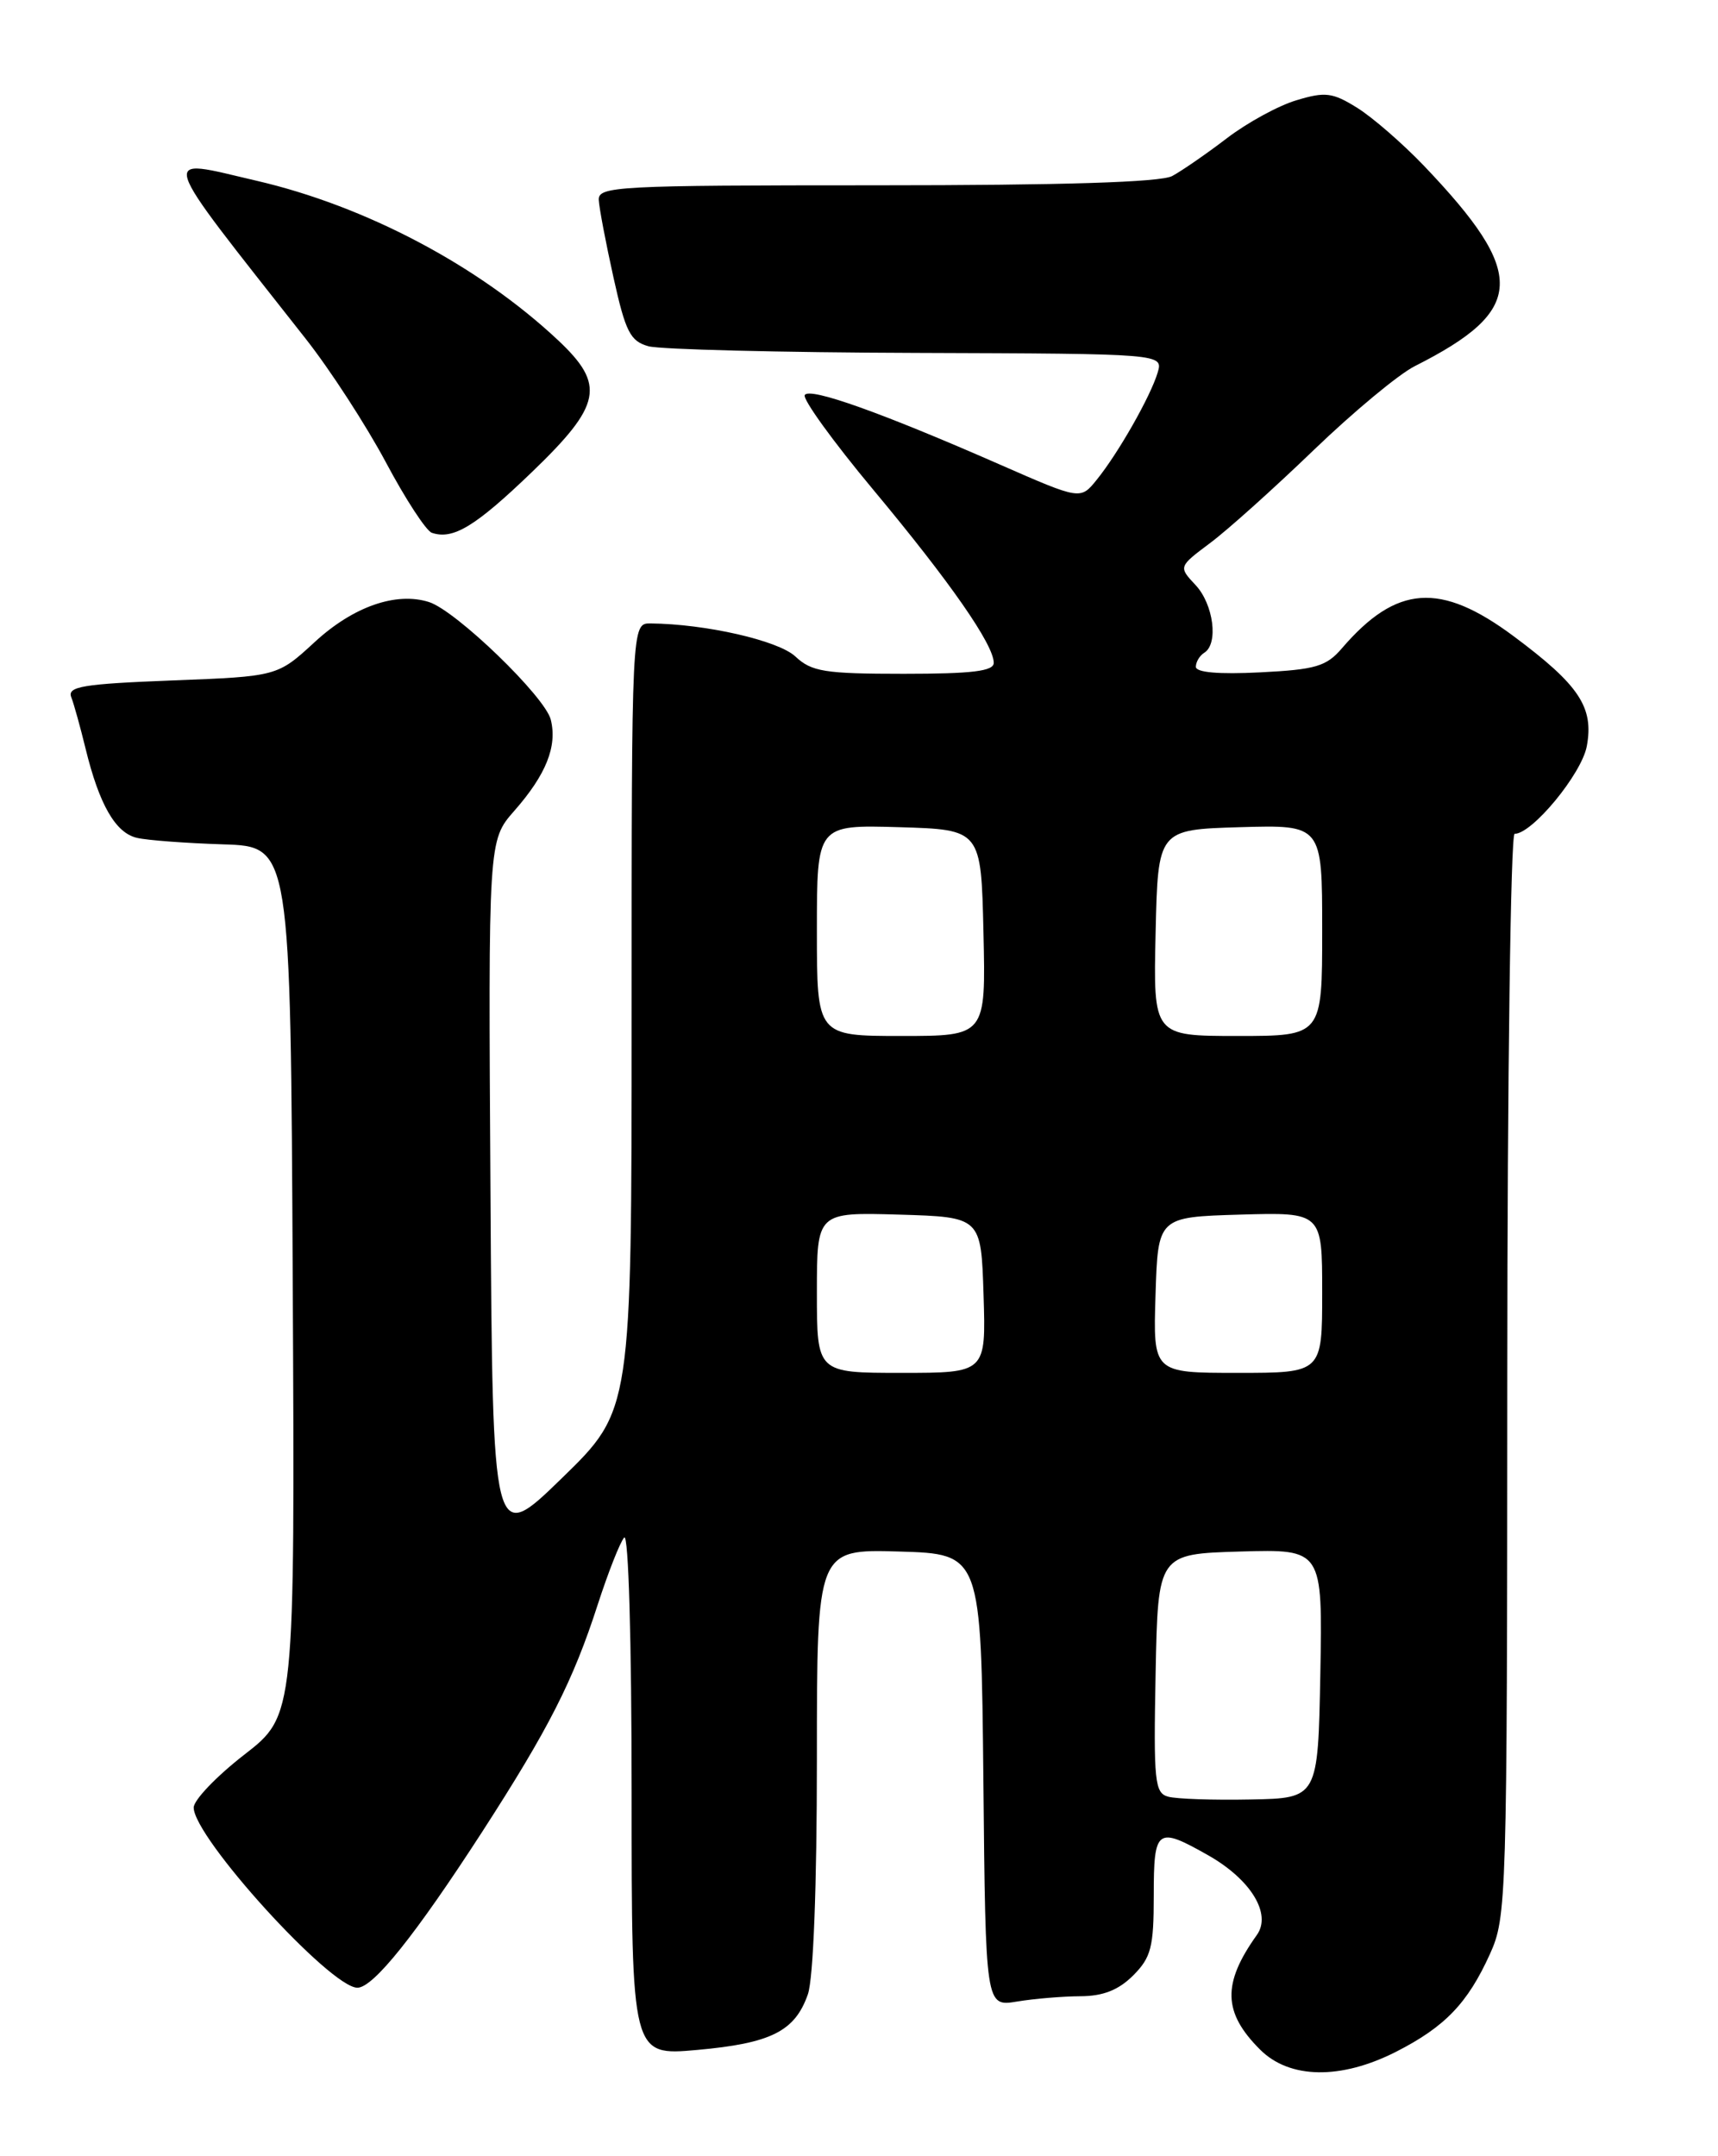 <?xml version="1.0" encoding="UTF-8" standalone="no"?>
<!DOCTYPE svg PUBLIC "-//W3C//DTD SVG 1.1//EN" "http://www.w3.org/Graphics/SVG/1.1/DTD/svg11.dtd" >
<svg xmlns="http://www.w3.org/2000/svg" xmlns:xlink="http://www.w3.org/1999/xlink" version="1.1" viewBox="0 0 204 256">
 <g >
 <path fill="currentColor"
d=" M 165.78 243.60 C 171.57 240.65 174.27 237.85 176.92 232.00 C 178.90 227.62 178.96 225.76 178.98 163.25 C 178.99 127.91 179.38 99.00 179.85 99.00 C 181.94 99.00 187.80 91.90 188.42 88.60 C 189.28 83.97 187.52 81.33 179.71 75.52 C 171.03 69.07 165.83 69.44 159.36 76.95 C 157.50 79.13 156.23 79.50 149.61 79.83 C 144.72 80.08 142.00 79.84 142.00 79.17 C 142.00 78.59 142.45 77.84 143.00 77.50 C 144.71 76.44 144.10 71.74 141.96 69.46 C 139.93 67.29 139.93 67.29 143.71 64.46 C 145.80 62.90 151.32 57.94 156.00 53.43 C 160.68 48.93 166.07 44.44 168.00 43.47 C 181.16 36.83 181.36 32.55 169.09 19.69 C 166.56 17.05 163.00 13.95 161.17 12.81 C 158.24 10.98 157.36 10.87 153.96 11.90 C 151.82 12.53 148.09 14.57 145.66 16.43 C 143.24 18.28 140.32 20.29 139.19 20.90 C 137.81 21.64 126.24 22.00 104.07 22.00 C 73.20 22.00 71.01 22.12 71.10 23.75 C 71.15 24.71 71.94 28.86 72.85 32.96 C 74.28 39.41 74.84 40.51 77.00 41.11 C 78.38 41.49 92.69 41.85 108.82 41.90 C 138.13 42.00 138.13 42.00 137.46 44.25 C 136.62 47.06 132.79 53.80 130.23 56.96 C 128.30 59.35 128.30 59.35 118.85 55.21 C 104.68 48.99 96.15 45.95 95.56 46.90 C 95.27 47.37 98.92 52.42 103.68 58.13 C 112.82 69.09 118.00 76.54 118.00 78.70 C 118.00 79.69 115.43 80.00 107.31 80.00 C 97.90 80.00 96.37 79.75 94.44 77.94 C 92.42 76.05 83.79 74.08 77.25 74.02 C 75.00 74.00 75.00 74.00 75.00 120.72 C 75.00 167.44 75.00 167.44 66.75 175.47 C 58.50 183.50 58.50 183.50 58.24 141.64 C 57.98 99.79 57.98 99.79 61.06 96.28 C 64.85 91.97 66.19 88.61 65.40 85.44 C 64.71 82.70 54.15 72.50 50.94 71.48 C 47.03 70.24 41.94 72.02 37.38 76.22 C 32.94 80.31 32.94 80.31 20.42 80.79 C 9.85 81.20 7.98 81.51 8.46 82.77 C 8.78 83.59 9.54 86.34 10.16 88.88 C 11.79 95.55 13.72 98.90 16.27 99.48 C 17.50 99.77 22.10 100.11 26.50 100.25 C 34.50 100.50 34.50 100.50 34.76 152.08 C 35.02 203.67 35.02 203.67 29.01 208.33 C 25.70 210.90 23.00 213.72 23.00 214.61 C 23.00 218.15 39.22 236.00 42.44 236.00 C 44.32 236.00 49.31 229.77 57.25 217.50 C 65.15 205.27 68.05 199.58 70.98 190.50 C 72.23 186.65 73.64 183.07 74.12 182.55 C 74.63 182.00 75.00 194.90 75.00 212.84 C 75.00 244.08 75.00 244.08 82.75 243.39 C 91.56 242.60 94.39 241.18 95.93 236.78 C 96.58 234.91 97.00 223.98 97.00 208.81 C 97.00 183.93 97.00 183.93 106.75 184.21 C 116.50 184.50 116.50 184.50 116.77 211.38 C 117.03 238.26 117.03 238.26 120.77 237.64 C 122.82 237.30 126.21 237.02 128.30 237.01 C 130.98 237.00 132.81 236.28 134.55 234.55 C 136.69 232.40 137.00 231.19 137.00 225.05 C 137.00 217.08 137.36 216.82 143.47 220.28 C 148.53 223.15 151.03 227.24 149.24 229.74 C 145.12 235.51 145.21 238.94 149.62 243.34 C 153.12 246.85 159.22 246.94 165.78 243.60 Z  M 63.12 56.09 C 71.46 48.07 71.93 45.71 66.25 40.38 C 56.83 31.55 43.43 24.46 30.42 21.45 C 18.80 18.75 18.39 17.46 36.29 40.21 C 39.20 43.90 43.48 50.51 45.82 54.89 C 48.15 59.27 50.61 63.04 51.28 63.26 C 53.80 64.11 56.43 62.52 63.12 56.09 Z  M 138.72 213.32 C 137.11 212.89 136.97 211.54 137.22 198.67 C 137.50 184.50 137.50 184.50 147.28 184.21 C 157.05 183.93 157.05 183.93 156.78 198.71 C 156.50 213.50 156.50 213.50 148.50 213.65 C 144.10 213.74 139.70 213.59 138.72 213.32 Z  M 97.00 153.46 C 97.00 143.93 97.00 143.93 106.75 144.21 C 116.50 144.50 116.50 144.50 116.79 153.75 C 117.08 163.00 117.08 163.00 107.04 163.00 C 97.00 163.00 97.00 163.00 97.00 153.46 Z  M 137.21 153.75 C 137.50 144.50 137.50 144.50 147.25 144.21 C 157.00 143.93 157.00 143.93 157.00 153.46 C 157.00 163.00 157.00 163.00 146.96 163.00 C 136.92 163.00 136.92 163.00 137.21 153.75 Z  M 97.00 110.46 C 97.00 97.93 97.00 97.93 106.75 98.21 C 116.50 98.50 116.50 98.50 116.78 110.75 C 117.06 123.00 117.06 123.00 107.03 123.00 C 97.00 123.00 97.00 123.00 97.00 110.46 Z  M 137.22 110.75 C 137.50 98.50 137.50 98.50 147.25 98.21 C 157.00 97.93 157.00 97.93 157.00 110.46 C 157.00 123.00 157.00 123.00 146.97 123.00 C 136.94 123.00 136.94 123.00 137.22 110.75 Z "/>
</g>
</svg>